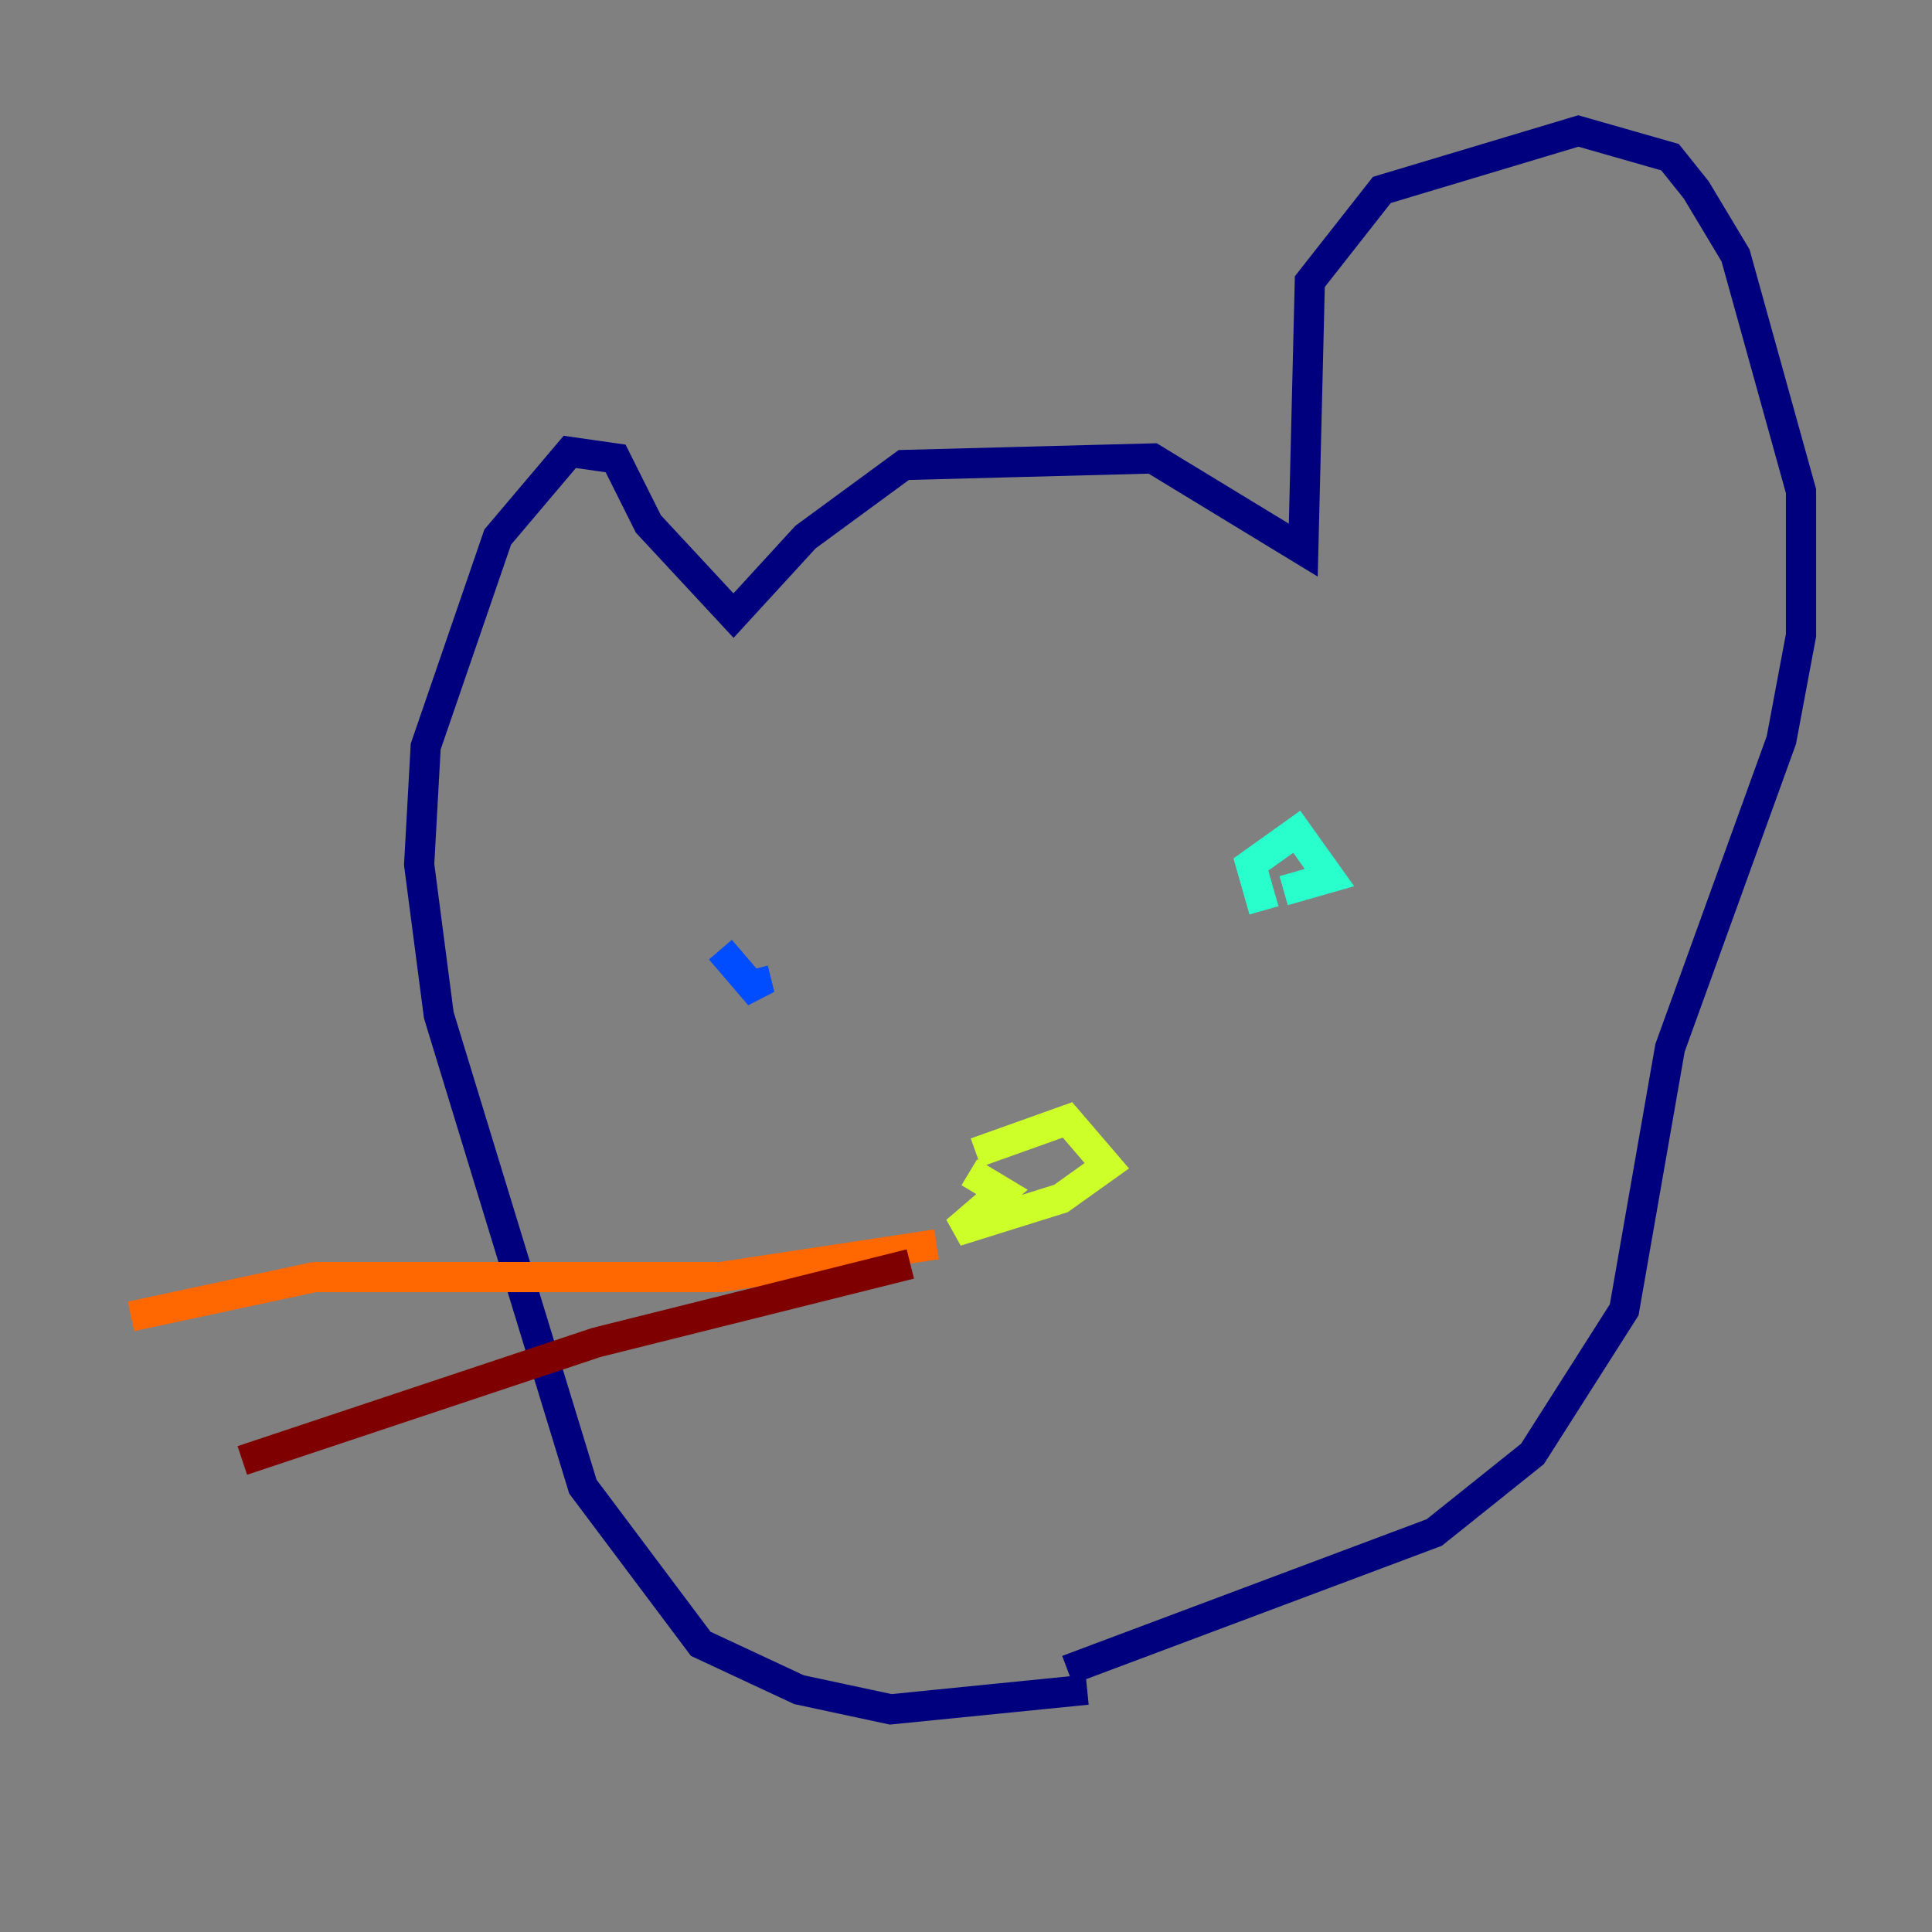 <?xml version="1.0" encoding="utf-8" ?>
<svg baseProfile="tiny" height="128" version="1.2" viewBox="0,0,128,128" width="128" xmlns="http://www.w3.org/2000/svg" xmlns:ev="http://www.w3.org/2001/xml-events" xmlns:xlink="http://www.w3.org/1999/xlink"><rect x="0" y="0" width="128" height="128" fill="#808080" stroke="none"/><defs /><polyline fill="none" points="72.027,111.946 59.01,113.248 52.936,111.946 46.427,108.909 38.617,98.495 29.071,67.254 27.77,57.275 28.203,49.464 32.976,35.58 37.749,29.939 40.786,30.373 42.956,34.712 48.597,40.786 53.37,35.58 59.878,30.807 76.366,30.373 86.346,36.447 86.78,18.658 91.552,12.583 104.57,8.678 110.644,10.414 112.38,12.583 114.983,16.922 119.322,32.542 119.322,42.088 118.02,49.031 110.644,69.424 107.607,86.78 101.532,96.325 95.024,101.532 70.725,110.644" stroke="#00007f" stroke-width="2" /><polyline fill="none" points="47.729,62.915 50.332,65.953 49.898,64.217" stroke="#004cff" stroke-width="2" /><polyline fill="none" points="83.742,60.312 82.875,57.275 85.912,55.105 88.081,58.142 85.044,59.01" stroke="#29ffcd" stroke-width="2" /><polyline fill="none" points="64.651,76.366 70.725,74.197 73.329,77.234 70.291,79.403 63.349,81.573 66.386,78.969 64.217,77.668" stroke="#cdff29" stroke-width="2" /><polyline fill="none" points="62.047,82.441 47.729,84.61 20.827,84.61 8.678,87.214" stroke="#ff6700" stroke-width="2" /><polyline fill="none" points="60.312,83.742 39.485,88.949 16.054,96.759" stroke="#7f0000" stroke-width="2" /></svg>